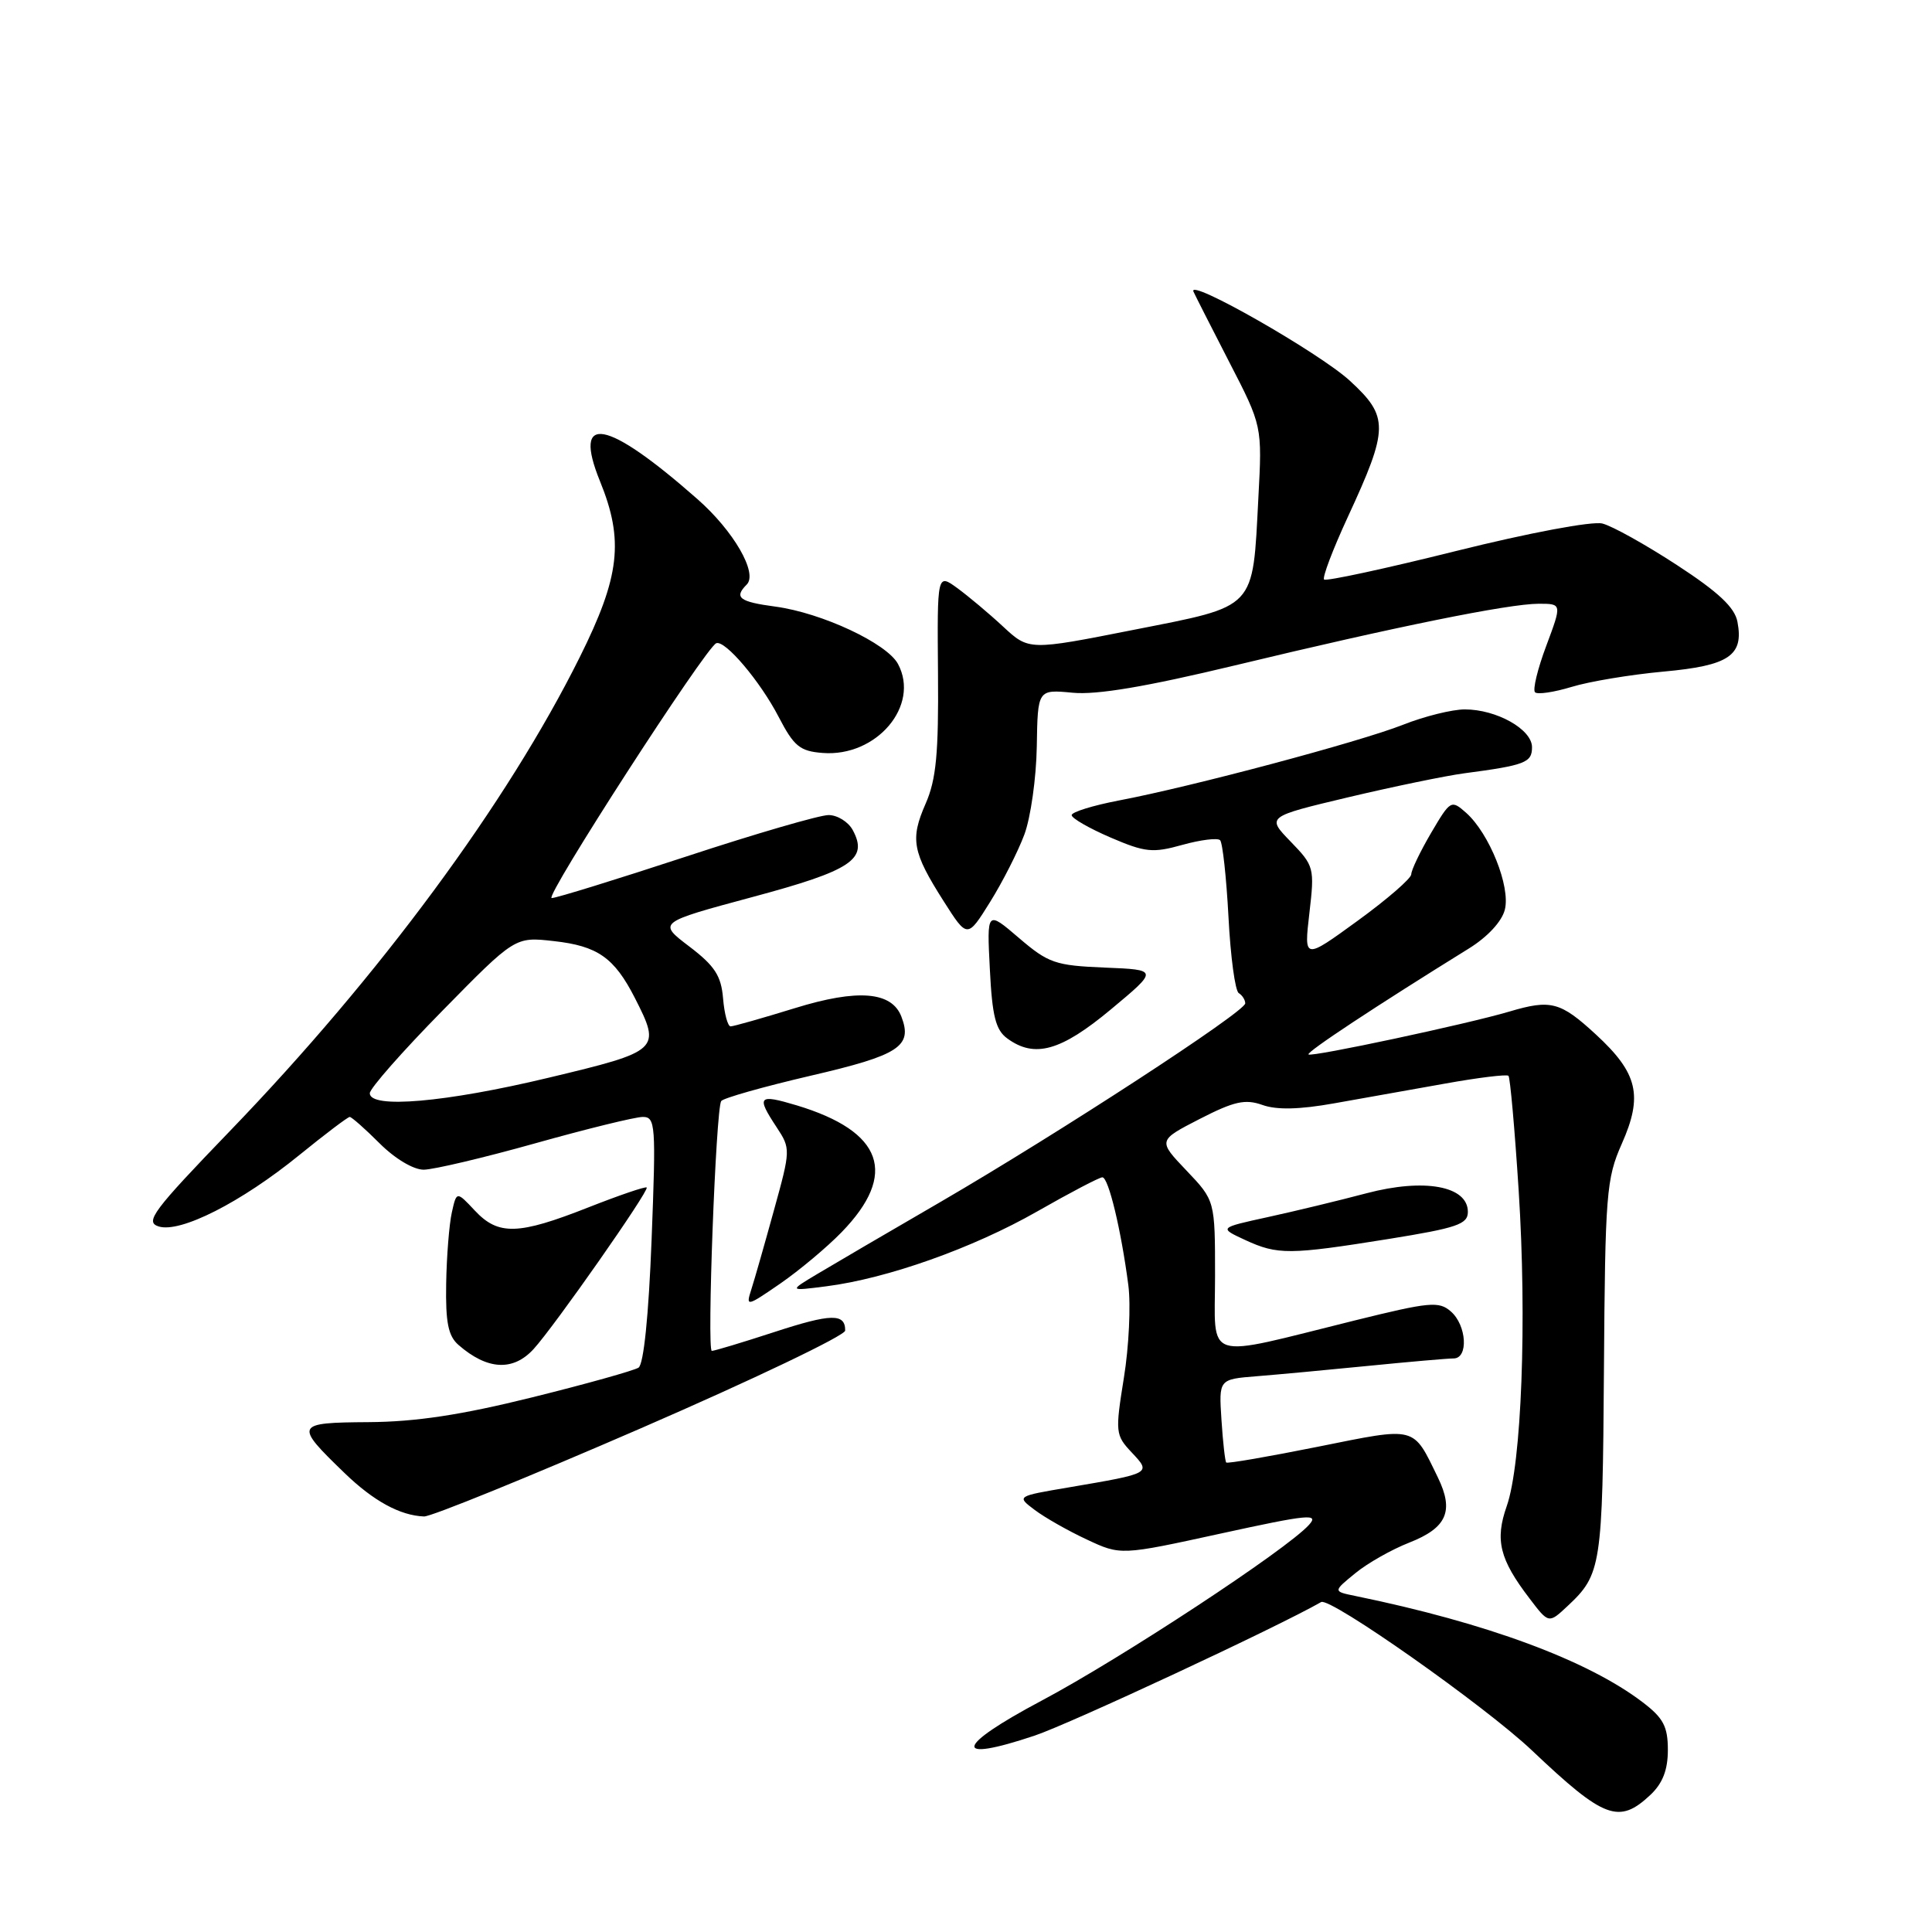 <?xml version="1.0" encoding="UTF-8" standalone="no"?>
<!DOCTYPE svg PUBLIC "-//W3C//DTD SVG 1.1//EN" "http://www.w3.org/Graphics/SVG/1.1/DTD/svg11.dtd" >
<svg xmlns="http://www.w3.org/2000/svg" xmlns:xlink="http://www.w3.org/1999/xlink" version="1.1" viewBox="0 0 256 256">
 <g >
 <path fill="currentColor"
d=" M 218.69 237.83 C 220.31 236.30 221.00 234.53 221.00 231.88 C 221.00 228.78 220.41 227.65 217.68 225.57 C 210.38 220.00 196.98 215.04 179.57 211.47 C 176.63 210.87 176.63 210.87 179.57 208.47 C 181.18 207.14 184.40 205.32 186.72 204.41 C 191.72 202.45 192.69 200.23 190.53 195.78 C 187.17 188.88 187.82 189.05 174.63 191.70 C 168.10 193.01 162.63 193.96 162.48 193.79 C 162.33 193.63 162.04 191.08 161.85 188.13 C 161.50 182.76 161.50 182.76 166.50 182.36 C 169.25 182.14 175.94 181.52 181.36 180.98 C 186.78 180.44 191.84 180.00 192.61 180.00 C 194.60 180.00 194.35 175.61 192.25 173.78 C 190.67 172.39 189.44 172.51 179.50 174.97 C 159.15 180.01 161.00 180.60 161.00 169.09 C 161.00 159.08 161.00 159.08 157.21 155.10 C 153.42 151.12 153.42 151.12 158.96 148.27 C 163.53 145.93 164.98 145.60 167.27 146.41 C 169.16 147.09 172.18 147.02 176.77 146.20 C 180.47 145.54 187.10 144.36 191.49 143.58 C 195.88 142.79 199.66 142.33 199.88 142.55 C 200.10 142.77 200.71 149.60 201.23 157.72 C 202.34 174.97 201.62 193.98 199.65 199.57 C 198.07 204.06 198.70 206.61 202.66 211.79 C 205.21 215.15 205.21 215.15 207.70 212.82 C 212.19 208.62 212.35 207.57 212.53 181.50 C 212.69 158.16 212.85 156.17 214.89 151.57 C 217.73 145.18 217.03 142.20 211.46 137.07 C 206.76 132.74 205.50 132.40 199.99 134.04 C 194.43 135.69 173.77 140.10 173.38 139.72 C 173.08 139.41 182.27 133.34 194.62 125.69 C 197.11 124.15 199.01 122.10 199.40 120.53 C 200.17 117.48 197.34 110.43 194.27 107.70 C 192.29 105.95 192.19 106.01 189.62 110.38 C 188.18 112.84 187.00 115.30 187.00 115.85 C 187.00 116.39 183.80 119.17 179.89 122.01 C 172.78 127.18 172.78 127.18 173.50 121.00 C 174.20 114.99 174.13 114.73 171.02 111.52 C 167.82 108.22 167.82 108.22 178.66 105.64 C 184.62 104.23 191.53 102.80 194.00 102.47 C 202.10 101.40 203.00 101.05 203.00 99.01 C 203.00 96.64 198.31 94.00 194.09 94.00 C 192.43 94.00 188.75 94.91 185.92 96.03 C 180.15 98.31 157.85 104.25 148.25 106.07 C 144.81 106.73 142.00 107.60 142.00 108.01 C 142.00 108.42 144.31 109.75 147.14 110.97 C 151.75 112.95 152.74 113.05 156.67 111.95 C 159.08 111.28 161.33 111.00 161.67 111.33 C 162.00 111.67 162.50 116.24 162.78 121.50 C 163.05 126.75 163.66 131.29 164.14 131.59 C 164.61 131.88 165.00 132.49 165.00 132.95 C 165.00 134.06 140.32 150.13 124.61 159.27 C 117.76 163.24 110.44 167.53 108.33 168.79 C 104.50 171.08 104.50 171.08 109.50 170.44 C 117.57 169.41 128.92 165.38 137.42 160.53 C 141.78 158.04 145.67 156.00 146.07 156.00 C 146.88 156.00 148.55 162.94 149.51 170.29 C 149.85 172.92 149.59 178.45 148.92 182.57 C 147.76 189.79 147.80 190.16 149.94 192.44 C 152.57 195.24 152.62 195.21 141.60 197.09 C 134.69 198.26 134.69 198.26 137.10 200.07 C 138.42 201.07 141.53 202.84 144.00 203.99 C 148.50 206.10 148.50 206.10 161.77 203.20 C 173.39 200.66 174.84 200.52 173.44 202.06 C 170.48 205.34 148.51 219.78 138.01 225.35 C 126.52 231.45 126.09 233.67 137.12 229.97 C 141.84 228.38 169.30 215.58 175.06 212.28 C 176.25 211.60 196.80 226.07 203.00 231.95 C 212.57 241.02 214.51 241.75 218.69 237.83 Z  M 84.93 189.25 C 99.81 182.79 111.99 176.96 111.99 176.31 C 112.01 174.00 110.14 174.04 102.58 176.51 C 98.38 177.88 94.66 179.00 94.32 179.00 C 93.65 179.00 94.85 147.05 95.56 145.90 C 95.80 145.51 101.15 144.00 107.45 142.53 C 119.17 139.81 120.95 138.65 119.44 134.71 C 118.16 131.38 113.66 131.01 105.34 133.58 C 101.03 134.91 97.19 136.00 96.81 136.00 C 96.43 136.00 95.98 134.33 95.81 132.29 C 95.56 129.29 94.71 127.98 91.33 125.41 C 87.16 122.24 87.16 122.24 99.67 118.87 C 112.87 115.33 115.07 113.86 113.00 110.00 C 112.41 108.90 110.96 108.00 109.79 108.00 C 108.61 108.00 100.11 110.47 90.91 113.50 C 81.71 116.52 73.70 119.00 73.10 119.00 C 72.06 119.00 93.52 85.77 94.91 85.23 C 96.08 84.78 100.73 90.27 103.18 95.00 C 105.20 98.89 105.99 99.54 109.01 99.77 C 116.15 100.33 121.94 93.49 118.99 87.98 C 117.52 85.24 108.90 81.21 102.75 80.38 C 97.95 79.74 97.22 79.18 98.95 77.45 C 100.44 75.95 97.22 70.36 92.42 66.14 C 80.34 55.50 75.81 54.67 79.50 63.76 C 82.70 71.62 82.15 76.39 76.81 87.10 C 67.19 106.43 50.32 129.27 30.51 149.82 C 20.25 160.46 19.16 161.92 21.02 162.51 C 23.88 163.42 31.96 159.32 39.69 153.03 C 43.10 150.26 46.09 148.00 46.34 148.00 C 46.59 148.00 48.37 149.57 50.30 151.50 C 52.33 153.53 54.79 155.00 56.15 154.99 C 57.44 154.98 64.10 153.41 70.94 151.49 C 77.78 149.57 84.18 148.00 85.17 148.00 C 86.86 148.00 86.93 149.03 86.34 164.25 C 85.95 174.36 85.29 180.77 84.61 181.22 C 84.00 181.61 77.65 183.39 70.50 185.16 C 61.12 187.49 55.09 188.40 48.85 188.44 C 39.06 188.51 38.96 188.72 45.67 195.20 C 49.50 198.90 53.02 200.82 56.19 200.94 C 57.12 200.97 70.05 195.71 84.93 189.25 Z  M 70.71 178.75 C 73.44 175.77 86.07 157.73 85.69 157.35 C 85.52 157.19 82.04 158.38 77.95 159.99 C 68.67 163.65 66.03 163.73 62.92 160.41 C 60.50 157.83 60.50 157.83 59.87 160.66 C 59.52 162.22 59.18 166.47 59.12 170.10 C 59.03 175.23 59.39 177.03 60.75 178.21 C 64.57 181.54 67.99 181.73 70.71 178.75 Z  M 111.52 163.27 C 119.02 155.55 117.02 149.92 105.55 146.46 C 100.47 144.94 100.19 145.25 102.91 149.37 C 104.77 152.20 104.77 152.35 102.55 160.37 C 101.32 164.84 99.97 169.57 99.55 170.87 C 98.81 173.17 98.93 173.15 103.39 170.08 C 105.92 168.33 109.58 165.27 111.52 163.27 Z  M 184.00 164.17 C 193.06 162.71 194.50 162.22 194.50 160.58 C 194.50 157.15 188.74 156.09 181.08 158.11 C 177.46 159.07 171.57 160.49 168.00 161.27 C 161.50 162.69 161.50 162.69 165.00 164.31 C 169.30 166.29 170.83 166.28 184.00 164.17 Z  M 147.20 133.75 C 153.50 128.50 153.50 128.50 146.38 128.21 C 139.84 127.94 138.92 127.63 135.01 124.28 C 130.76 120.64 130.76 120.64 131.16 128.42 C 131.47 134.64 131.93 136.48 133.47 137.60 C 137.09 140.25 140.56 139.28 147.20 133.75 Z  M 135.73 110.59 C 136.57 108.34 137.31 103.09 137.38 98.92 C 137.50 91.35 137.50 91.35 142.13 91.79 C 145.34 92.10 151.89 90.99 163.63 88.17 C 184.84 83.06 199.92 80.00 203.89 80.00 C 206.97 80.00 206.97 80.00 204.89 85.57 C 203.74 88.63 203.07 91.40 203.40 91.73 C 203.72 92.05 205.90 91.73 208.24 91.02 C 210.58 90.30 216.06 89.39 220.42 88.99 C 229.11 88.20 231.08 86.87 230.22 82.39 C 229.86 80.48 227.69 78.45 222.20 74.87 C 218.06 72.17 213.62 69.69 212.32 69.37 C 210.98 69.03 202.62 70.60 192.94 73.01 C 183.58 75.35 175.71 77.04 175.45 76.79 C 175.19 76.53 176.60 72.82 178.57 68.55 C 184.04 56.73 184.06 55.23 178.85 50.44 C 174.77 46.71 157.31 36.75 158.14 38.64 C 158.35 39.11 160.48 43.31 162.88 47.97 C 167.25 56.44 167.25 56.44 166.74 65.97 C 165.96 80.90 166.60 80.22 150.25 83.45 C 136.34 86.20 136.34 86.20 132.92 83.03 C 131.04 81.28 128.30 78.99 126.84 77.92 C 124.18 75.99 124.18 75.99 124.29 89.25 C 124.38 99.86 124.05 103.30 122.65 106.49 C 120.58 111.21 120.89 112.89 125.05 119.43 C 128.18 124.35 128.18 124.35 131.19 119.52 C 132.85 116.86 134.89 112.84 135.73 110.59 Z  M 49.00 144.86 C 49.00 144.23 53.33 139.31 58.63 133.92 C 68.25 124.12 68.25 124.12 73.38 124.70 C 79.18 125.34 81.39 126.89 84.11 132.21 C 87.63 139.12 87.47 139.27 72.67 142.81 C 59.02 146.08 49.00 146.94 49.00 144.86 Z "/>
</g>
</svg>